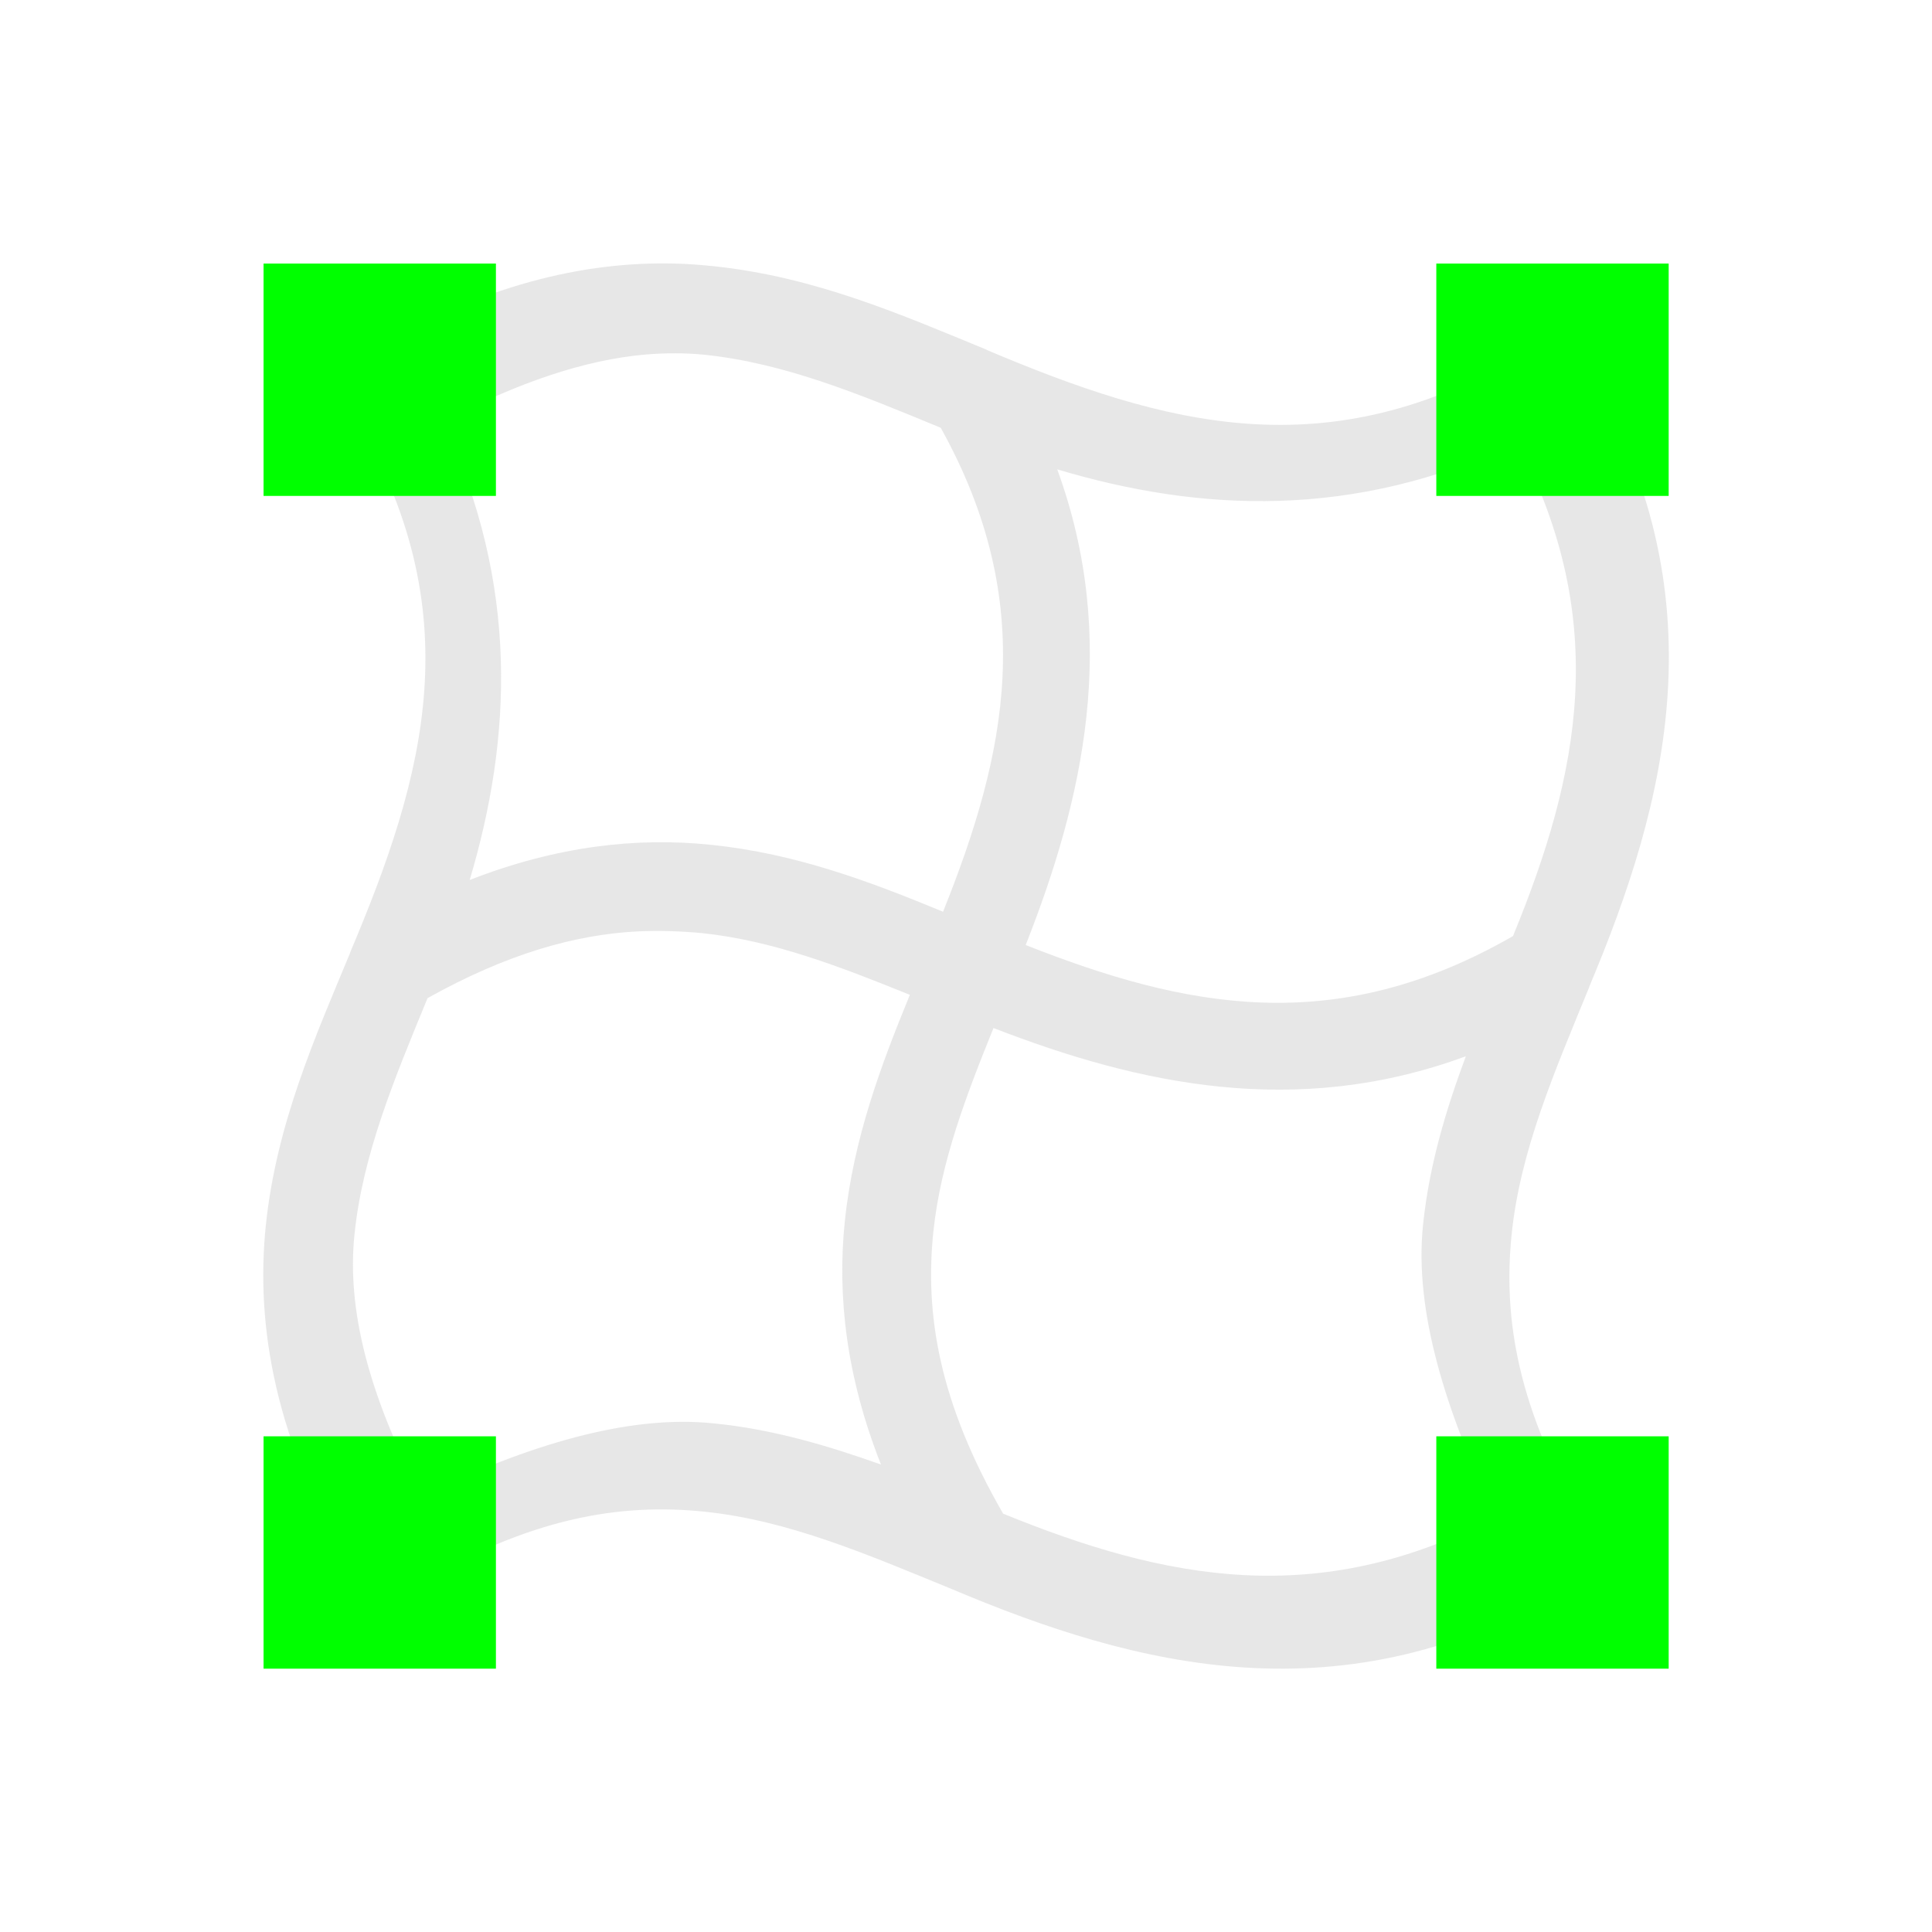 <?xml version="1.0" encoding="UTF-8" standalone="no"?>
<!-- Created with Inkscape (http://www.inkscape.org/) -->

<svg
   xmlns:dc="http://purl.org/dc/elements/1.1/"
   xmlns:cc="http://creativecommons.org/ns#"
   xmlns:rdf="http://www.w3.org/1999/02/22-rdf-syntax-ns#"
   xmlns:svg="http://www.w3.org/2000/svg"
   xmlns="http://www.w3.org/2000/svg"
   xmlns:sodipodi="http://sodipodi.sourceforge.net/DTD/sodipodi-0.dtd"
   xmlns:inkscape="http://www.inkscape.org/namespaces/inkscape"
   width="16"
   height="16"
   viewBox="0 0 16 16"
   version="1.1"
   id="svg8"
   inkscape:version="0.92+devel (4754229fb9, 2017-09-06, custom)"
   sodipodi:docname="mesh-gradient.svg">
  <defs
     id="defs2" />
  <sodipodi:namedview
     id="base"
     pagecolor="#002466"
     bordercolor="#ffffff"
     borderopacity="0.376"
     inkscape:pageopacity="1"
     inkscape:pageshadow="2"
     inkscape:zoom="18.613637"
     inkscape:cx="12.721283"
     inkscape:cy="6.9394663"
     inkscape:document-units="px"
     inkscape:current-layer="svg8"
     inkscape:document-rotation="0"
     showgrid="false"
     inkscape:showpageshadow="false"
     borderlayer="true"
     units="px"
     inkscape:window-width="1920"
     inkscape:window-height="1025"
     inkscape:window-x="0"
     inkscape:window-y="26"
     inkscape:window-maximized="1"
     inkscape:snap-page="true"
     inkscape:snap-object-midpoints="true" />
  <g
     id="g4318"
     inkscape:label="#mesh-gradient"
     transform="scale(2.749)"
     style="stroke-width:0.364">
    <rect
       style="fill:none;stroke-width:0.144;stroke-linecap:round;stroke-linejoin:round"
       id="rect4271"
       width="5.821"
       height="5.821"
       x="7.1911622e-08"
       y="7.1911622e-08"
       inkscape:label="#boundary" />
    <path
       inkscape:label="#1"
       inkscape:connector-curvature="0"
       id="path4282"
       d="m 2.034,0.794 c -0.276,-0.007 -0.583,0.065 -0.924,0.268 l -0.116,0.069 0.07,0.115 c 0.357,0.597 0.217,1.088 -0.009,1.623 v 0.001 C 0.951,3.121 0.833,3.384 0.801,3.69 0.769,3.997 0.83,4.341 1.061,4.732 L 1.13,4.847 1.247,4.779 C 1.597,4.571 1.869,4.528 2.122,4.554 c 0.253,0.026 0.491,0.129 0.745,0.233 0.556,0.235 1.182,0.399 1.865,-0.009 L 4.847,4.709 4.778,4.594 C 4.571,4.244 4.528,3.972 4.554,3.718 4.58,3.465 4.684,3.227 4.788,2.973 v -0.001 C 5.022,2.416 5.187,1.791 4.778,1.108 L 4.71,0.993 4.595,1.062 C 3.998,1.419 3.507,1.28 2.972,1.054 v -0.001 h -0.001 C 2.72,0.95 2.457,0.834 2.15,0.802 2.112,0.798 2.073,0.795 2.034,0.794 Z M 1.945,1.068 c 0.061,-0.005 0.12,-0.005 0.177,6.999e-4 0.242,0.025 0.47,0.12 0.712,0.22 0.296,0.532 0.198,0.982 0.007,1.458 C 2.626,2.658 2.399,2.571 2.141,2.545 1.92,2.522 1.679,2.548 1.415,2.651 1.542,2.225 1.565,1.762 1.334,1.271 1.56,1.152 1.762,1.084 1.945,1.068 Z M 4.571,1.333 C 4.852,1.871 4.759,2.331 4.558,2.82 4.021,3.129 3.569,3.036 3.09,2.847 3.263,2.408 3.373,1.929 3.185,1.414 3.613,1.542 4.078,1.566 4.571,1.333 Z M 1.919,2.806 c 0.067,-0.003 0.131,-0.001 0.195,0.005 0.213,0.022 0.417,0.101 0.627,0.186 -0.086,0.21 -0.17,0.432 -0.196,0.683 -0.023,0.223 0.004,0.466 0.109,0.732 C 2.496,4.356 2.331,4.306 2.15,4.288 1.891,4.261 1.589,4.354 1.27,4.507 1.112,4.205 1.044,3.946 1.068,3.718 1.093,3.476 1.189,3.248 1.288,3.007 1.528,2.873 1.732,2.816 1.919,2.806 Z M 2.993,3.097 C 3.429,3.266 3.904,3.371 4.416,3.182 4.357,3.341 4.306,3.507 4.287,3.69 4.26,3.949 4.355,4.252 4.507,4.57 3.97,4.851 3.51,4.759 3.022,4.56 2.827,4.222 2.786,3.956 2.812,3.709 2.834,3.501 2.91,3.302 2.993,3.097 Z"
       style="color:#000000;font-style:normal;font-variant:normal;font-weight:normal;font-stretch:normal;font-size:medium;line-height:normal;font-family:sans-serif;font-variant-ligatures:normal;font-variant-position:normal;font-variant-caps:normal;font-variant-numeric:normal;font-variant-alternates:normal;font-variant-east-asian:normal;font-feature-settings:normal;text-indent:0;text-align:start;text-decoration:none;text-decoration-line:none;text-decoration-style:solid;text-decoration-color:#000000;letter-spacing:normal;word-spacing:normal;text-transform:none;writing-mode:lr-tb;direction:ltr;text-orientation:mixed;dominant-baseline:auto;baseline-shift:baseline;text-anchor:start;white-space:normal;shape-padding:0;clip-rule:nonzero;display:inline;overflow:visible;visibility:visible;opacity:0.5;isolation:auto;mix-blend-mode:normal;color-interpolation:sRGB;color-interpolation-filters:linearRGB;solid-color:#000000;solid-opacity:1;vector-effect:none;fill:#d0d0d0;fill-opacity:1;fill-rule:nonzero;stroke:none;stroke-width:0.144;stroke-linecap:butt;stroke-linejoin:miter;stroke-miterlimit:4;stroke-dasharray:none;stroke-dashoffset:0;stroke-opacity:1;color-rendering:auto;image-rendering:auto;shape-rendering:auto;text-rendering:auto;enable-background:accumulate" />
    <path
       inkscape:label="#2"
       id="path4313"
       d="M 0.794,0.794 V 1.494 H 1.494 V 0.794 Z m 3.533,0 V 1.494 H 5.027 V 0.794 Z M 0.794,4.327 V 5.027 H 1.494 V 4.327 Z m 3.533,0 V 5.027 H 5.027 V 4.327 Z"
       style="fill:#00ff00;stroke-width:0.144;stroke-linecap:round;stroke-linejoin:round;stroke-miterlimit:4;stroke-dasharray:none"
       inkscape:connector-curvature="0" />
  </g>
</svg>
